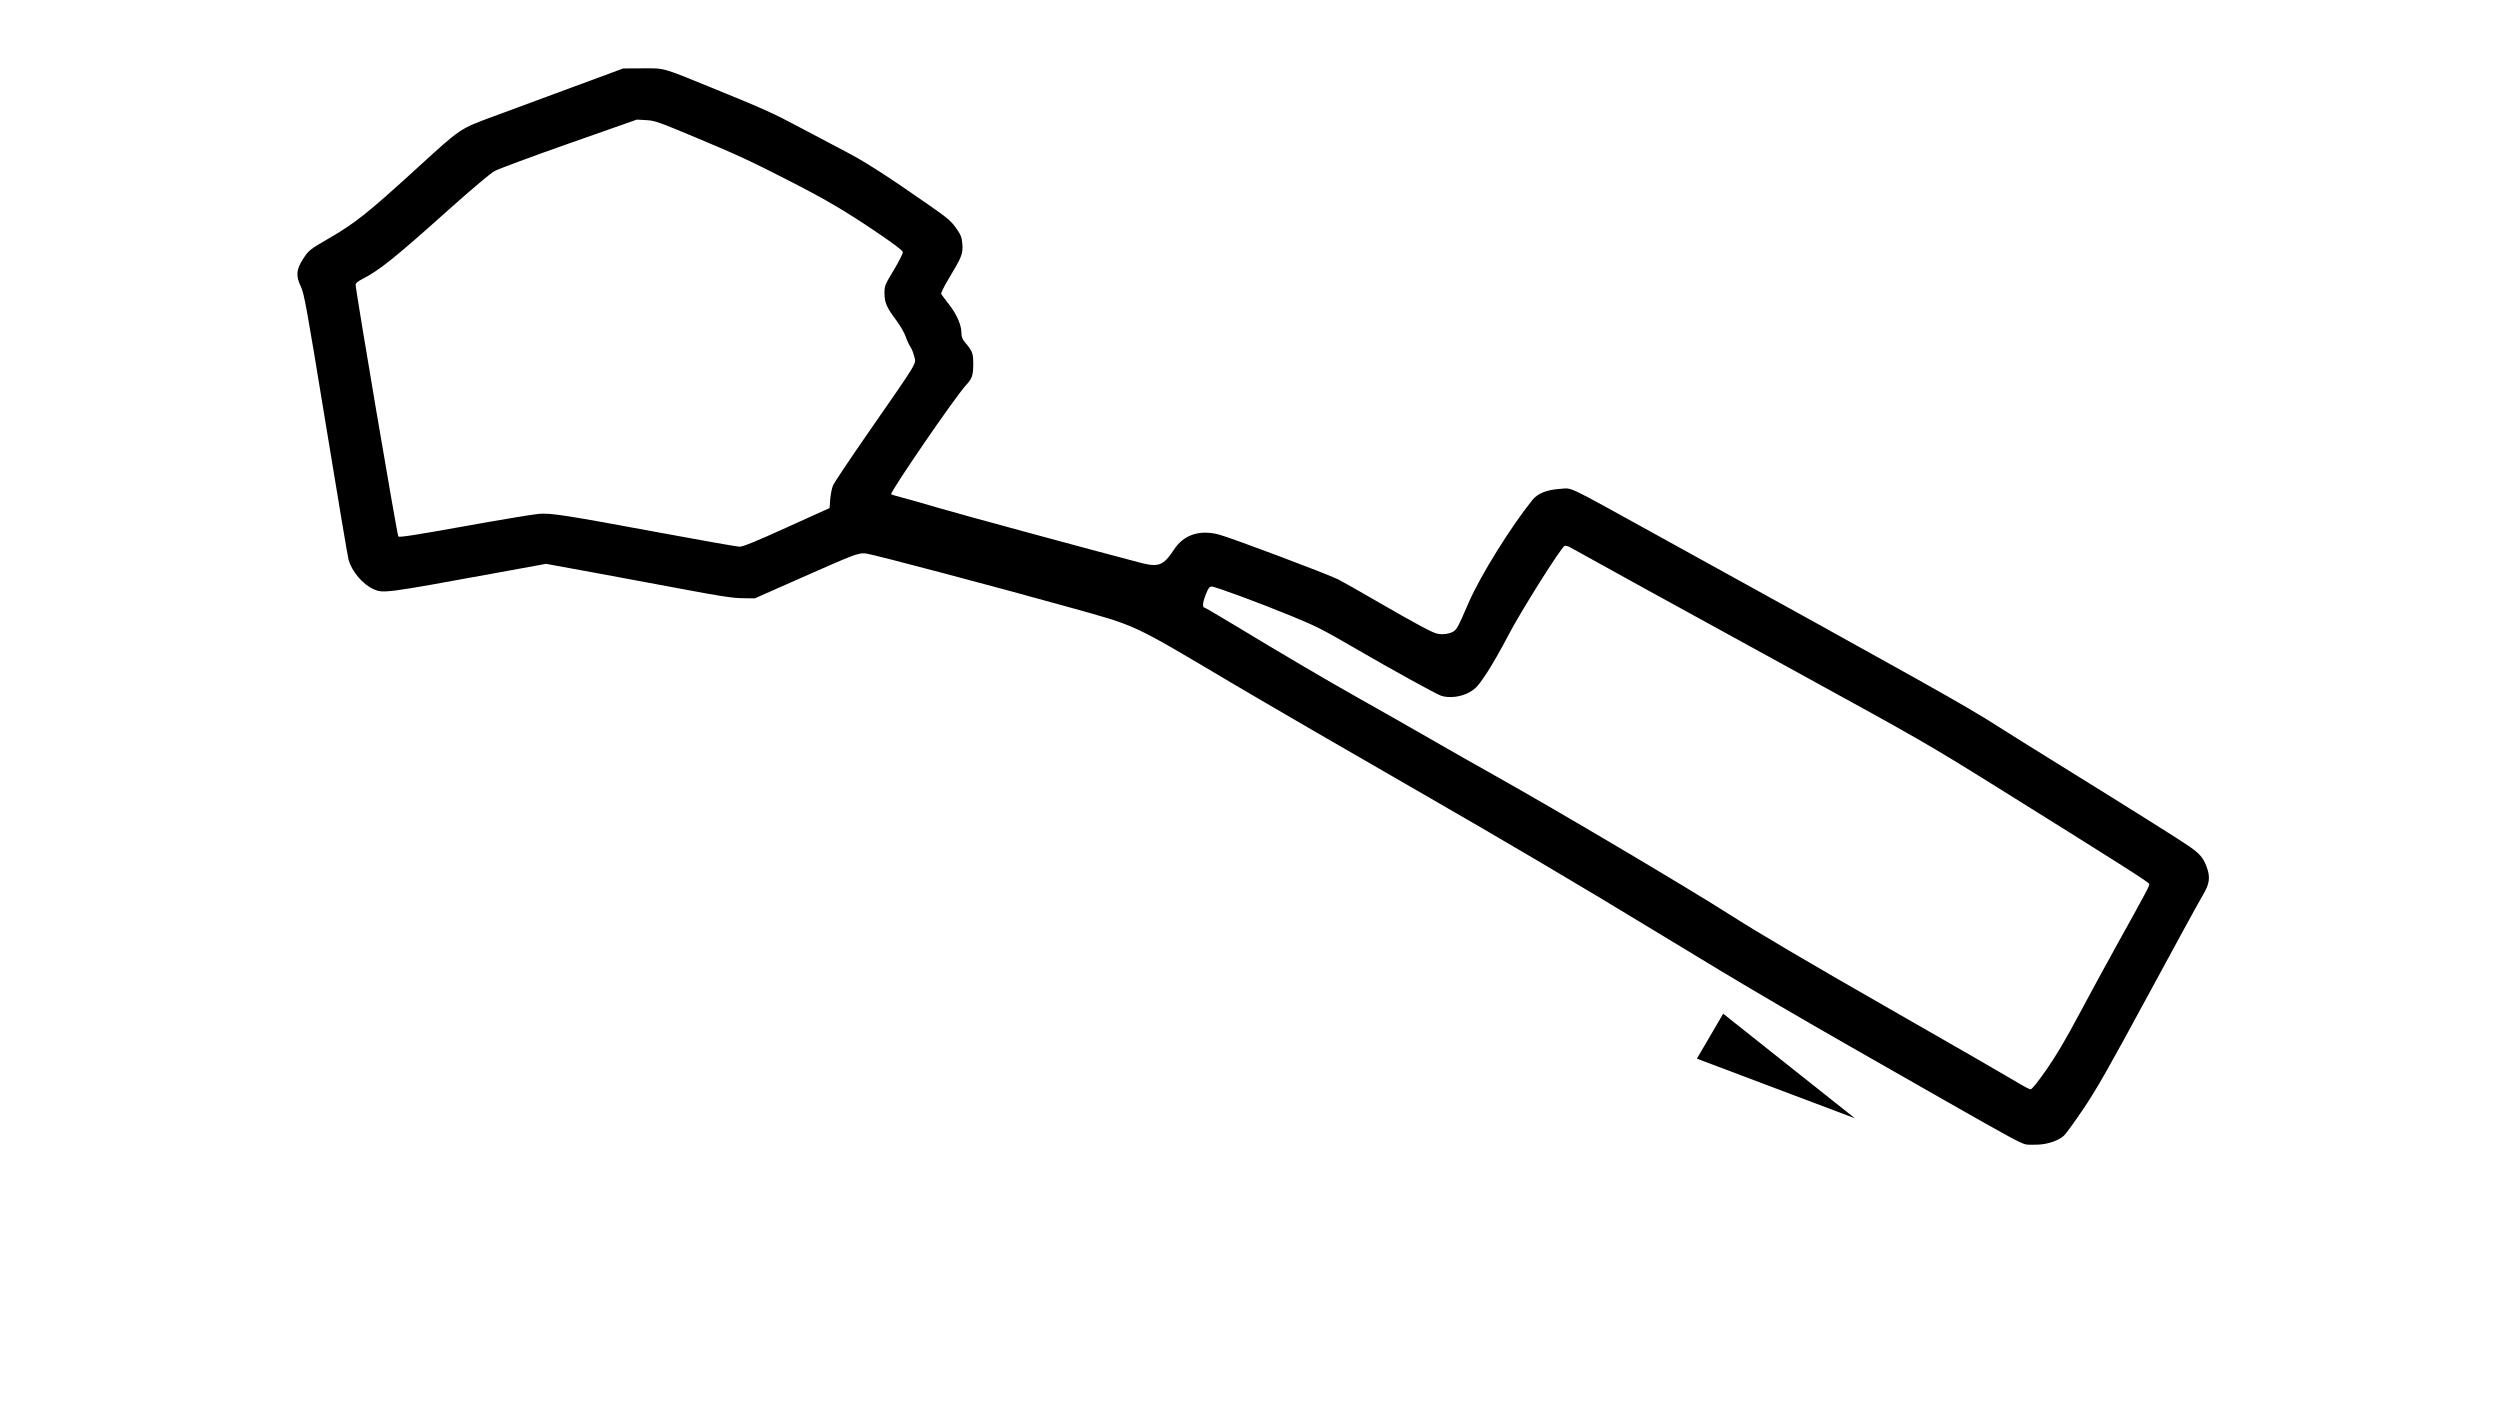 <svg width="128" height="72" viewBox="0 0 128 72" fill="none" xmlns="http://www.w3.org/2000/svg">
<path d="M103.73 58.596C103.415 58.516 103.014 58.299 99.63 56.375C91.519 51.761 89.953 50.846 84.63 47.606C80.903 45.337 76.962 43.01 72.681 40.55C69.168 38.532 64.834 36.017 63.052 34.961C57.826 31.867 58.288 32.082 54.677 31.073C50.992 30.045 44.692 28.378 44.341 28.339C43.955 28.297 43.826 28.345 40.996 29.596L38.645 30.636L38.009 30.628C37.513 30.622 36.857 30.522 35.022 30.175C33.728 29.93 31.61 29.536 30.314 29.299L27.957 28.869L25.261 29.361C19.696 30.378 19.616 30.388 19.117 30.162C18.569 29.913 18.02 29.266 17.847 28.666C17.807 28.526 17.283 25.408 16.683 21.738C15.684 15.63 15.575 15.03 15.399 14.664C15.137 14.12 15.168 13.792 15.529 13.24C15.81 12.812 15.867 12.767 16.843 12.202C18.195 11.419 18.819 10.922 21.451 8.519C23.596 6.562 23.544 6.597 25.236 5.971C25.864 5.739 27.622 5.09 29.142 4.527L31.907 3.505L32.892 3.5C34.058 3.495 33.847 3.436 36.452 4.497C39.122 5.584 39.578 5.79 40.966 6.531C41.647 6.895 42.69 7.445 43.284 7.754C44.291 8.278 45.378 8.975 47.575 10.508C48.572 11.204 48.706 11.321 49.013 11.766C49.199 12.037 49.247 12.171 49.272 12.5C49.31 12.989 49.241 13.165 48.599 14.226C48.346 14.645 48.164 15.011 48.189 15.052C48.214 15.094 48.4 15.343 48.604 15.607C49 16.121 49.227 16.651 49.227 17.062C49.227 17.247 49.275 17.372 49.405 17.524C49.782 17.967 49.829 18.087 49.83 18.591C49.831 19.223 49.782 19.374 49.455 19.725C48.91 20.312 45.542 25.224 45.627 25.309C45.643 25.325 45.881 25.396 46.155 25.466C46.429 25.536 47.268 25.774 48.02 25.996C49.136 26.326 55.95 28.176 58.386 28.811C59.325 29.056 59.568 28.96 60.114 28.131C60.607 27.382 61.407 27.113 62.395 27.365C62.987 27.517 67.951 29.383 68.518 29.667C68.728 29.773 69.6 30.266 70.456 30.764C71.313 31.262 72.356 31.85 72.775 32.072C73.435 32.421 73.581 32.474 73.863 32.47C74.054 32.467 74.268 32.418 74.381 32.352C74.594 32.226 74.619 32.18 75.205 30.836C75.798 29.474 77.353 26.971 78.459 25.599C78.734 25.258 79.198 25.073 79.897 25.028C80.52 24.987 80.112 24.793 84.63 27.285C98.729 35.063 100.662 36.146 102.236 37.154C102.743 37.478 104.159 38.363 105.383 39.121C109.056 41.396 111.65 43.025 112.1 43.341C112.633 43.714 112.805 43.917 112.979 44.38C113.181 44.917 113.133 45.262 112.77 45.859C112.611 46.121 111.359 48.409 109.988 50.944C107.952 54.705 107.344 55.774 106.676 56.764C106.226 57.431 105.779 58.048 105.684 58.136C105.397 58.399 104.873 58.582 104.338 58.606C104.074 58.618 103.8 58.613 103.73 58.596ZM104.773 54.773C105.261 54.073 105.762 53.226 106.437 51.96C106.968 50.964 107.824 49.391 108.338 48.465C109.931 45.596 110.063 45.347 110.042 45.257C110.023 45.17 108.426 44.157 101.953 40.12C98.831 38.173 98.139 37.775 92.419 34.64C86.236 31.251 80.765 28.241 80.398 28.027C80.291 27.964 80.161 27.929 80.11 27.948C79.93 28.017 77.851 31.322 77.22 32.54C76.877 33.203 76.378 34.075 76.11 34.479C75.693 35.107 75.572 35.243 75.263 35.428C74.842 35.679 74.211 35.763 73.79 35.624C73.545 35.544 71.297 34.305 69.408 33.209C67.676 32.205 67.411 32.071 66.134 31.546C64.509 30.877 62.223 30.032 62.04 30.032C61.921 30.032 61.866 30.107 61.725 30.467C61.572 30.856 61.554 31.113 61.679 31.113C61.703 31.113 62.322 31.475 63.055 31.917C65.822 33.589 68.001 34.87 69.63 35.783C70.556 36.302 72.144 37.205 73.158 37.789C74.171 38.373 75.721 39.254 76.602 39.746C79.677 41.468 86.38 45.436 88.531 46.809C90.04 47.772 92.518 49.233 96.675 51.61C99.961 53.489 102.921 55.195 103.253 55.399C103.585 55.604 103.906 55.772 103.966 55.773C104.035 55.774 104.33 55.408 104.773 54.773ZM40.281 27.005L42.473 26.013L42.508 25.559C42.528 25.31 42.592 24.992 42.651 24.852C42.71 24.712 43.523 23.497 44.457 22.151C47.092 18.352 46.909 18.658 46.803 18.227C46.763 18.06 46.675 17.846 46.609 17.752C46.543 17.657 46.435 17.423 46.37 17.232C46.304 17.041 46.094 16.675 45.903 16.419C45.396 15.741 45.286 15.492 45.286 15.017C45.286 14.631 45.304 14.587 45.764 13.823C46.026 13.387 46.234 12.974 46.225 12.906C46.214 12.823 45.747 12.47 44.826 11.849C43.295 10.815 42.276 10.216 40.52 9.315C38.411 8.235 37.847 7.972 35.689 7.068C33.709 6.238 33.526 6.174 33.083 6.15L32.606 6.124L29.142 7.342C27.237 8.012 25.516 8.651 25.317 8.761C25.108 8.877 24.118 9.712 22.965 10.743C20.16 13.254 19.428 13.839 18.512 14.308C18.329 14.401 18.209 14.506 18.208 14.572C18.204 14.853 20.333 27.403 20.395 27.468C20.449 27.522 21.289 27.392 23.771 26.945C25.589 26.618 27.305 26.332 27.585 26.31C28.219 26.26 28.882 26.363 33.909 27.295C35.954 27.674 37.731 27.988 37.858 27.991C38.029 27.997 38.657 27.741 40.281 27.005Z" fill="black"/>
<path d="M86.88 54.203L87.554 53.052L88.227 51.901L91.599 54.579L94.972 57.256L90.926 55.73L86.88 54.203Z" fill="black"/>
</svg>
